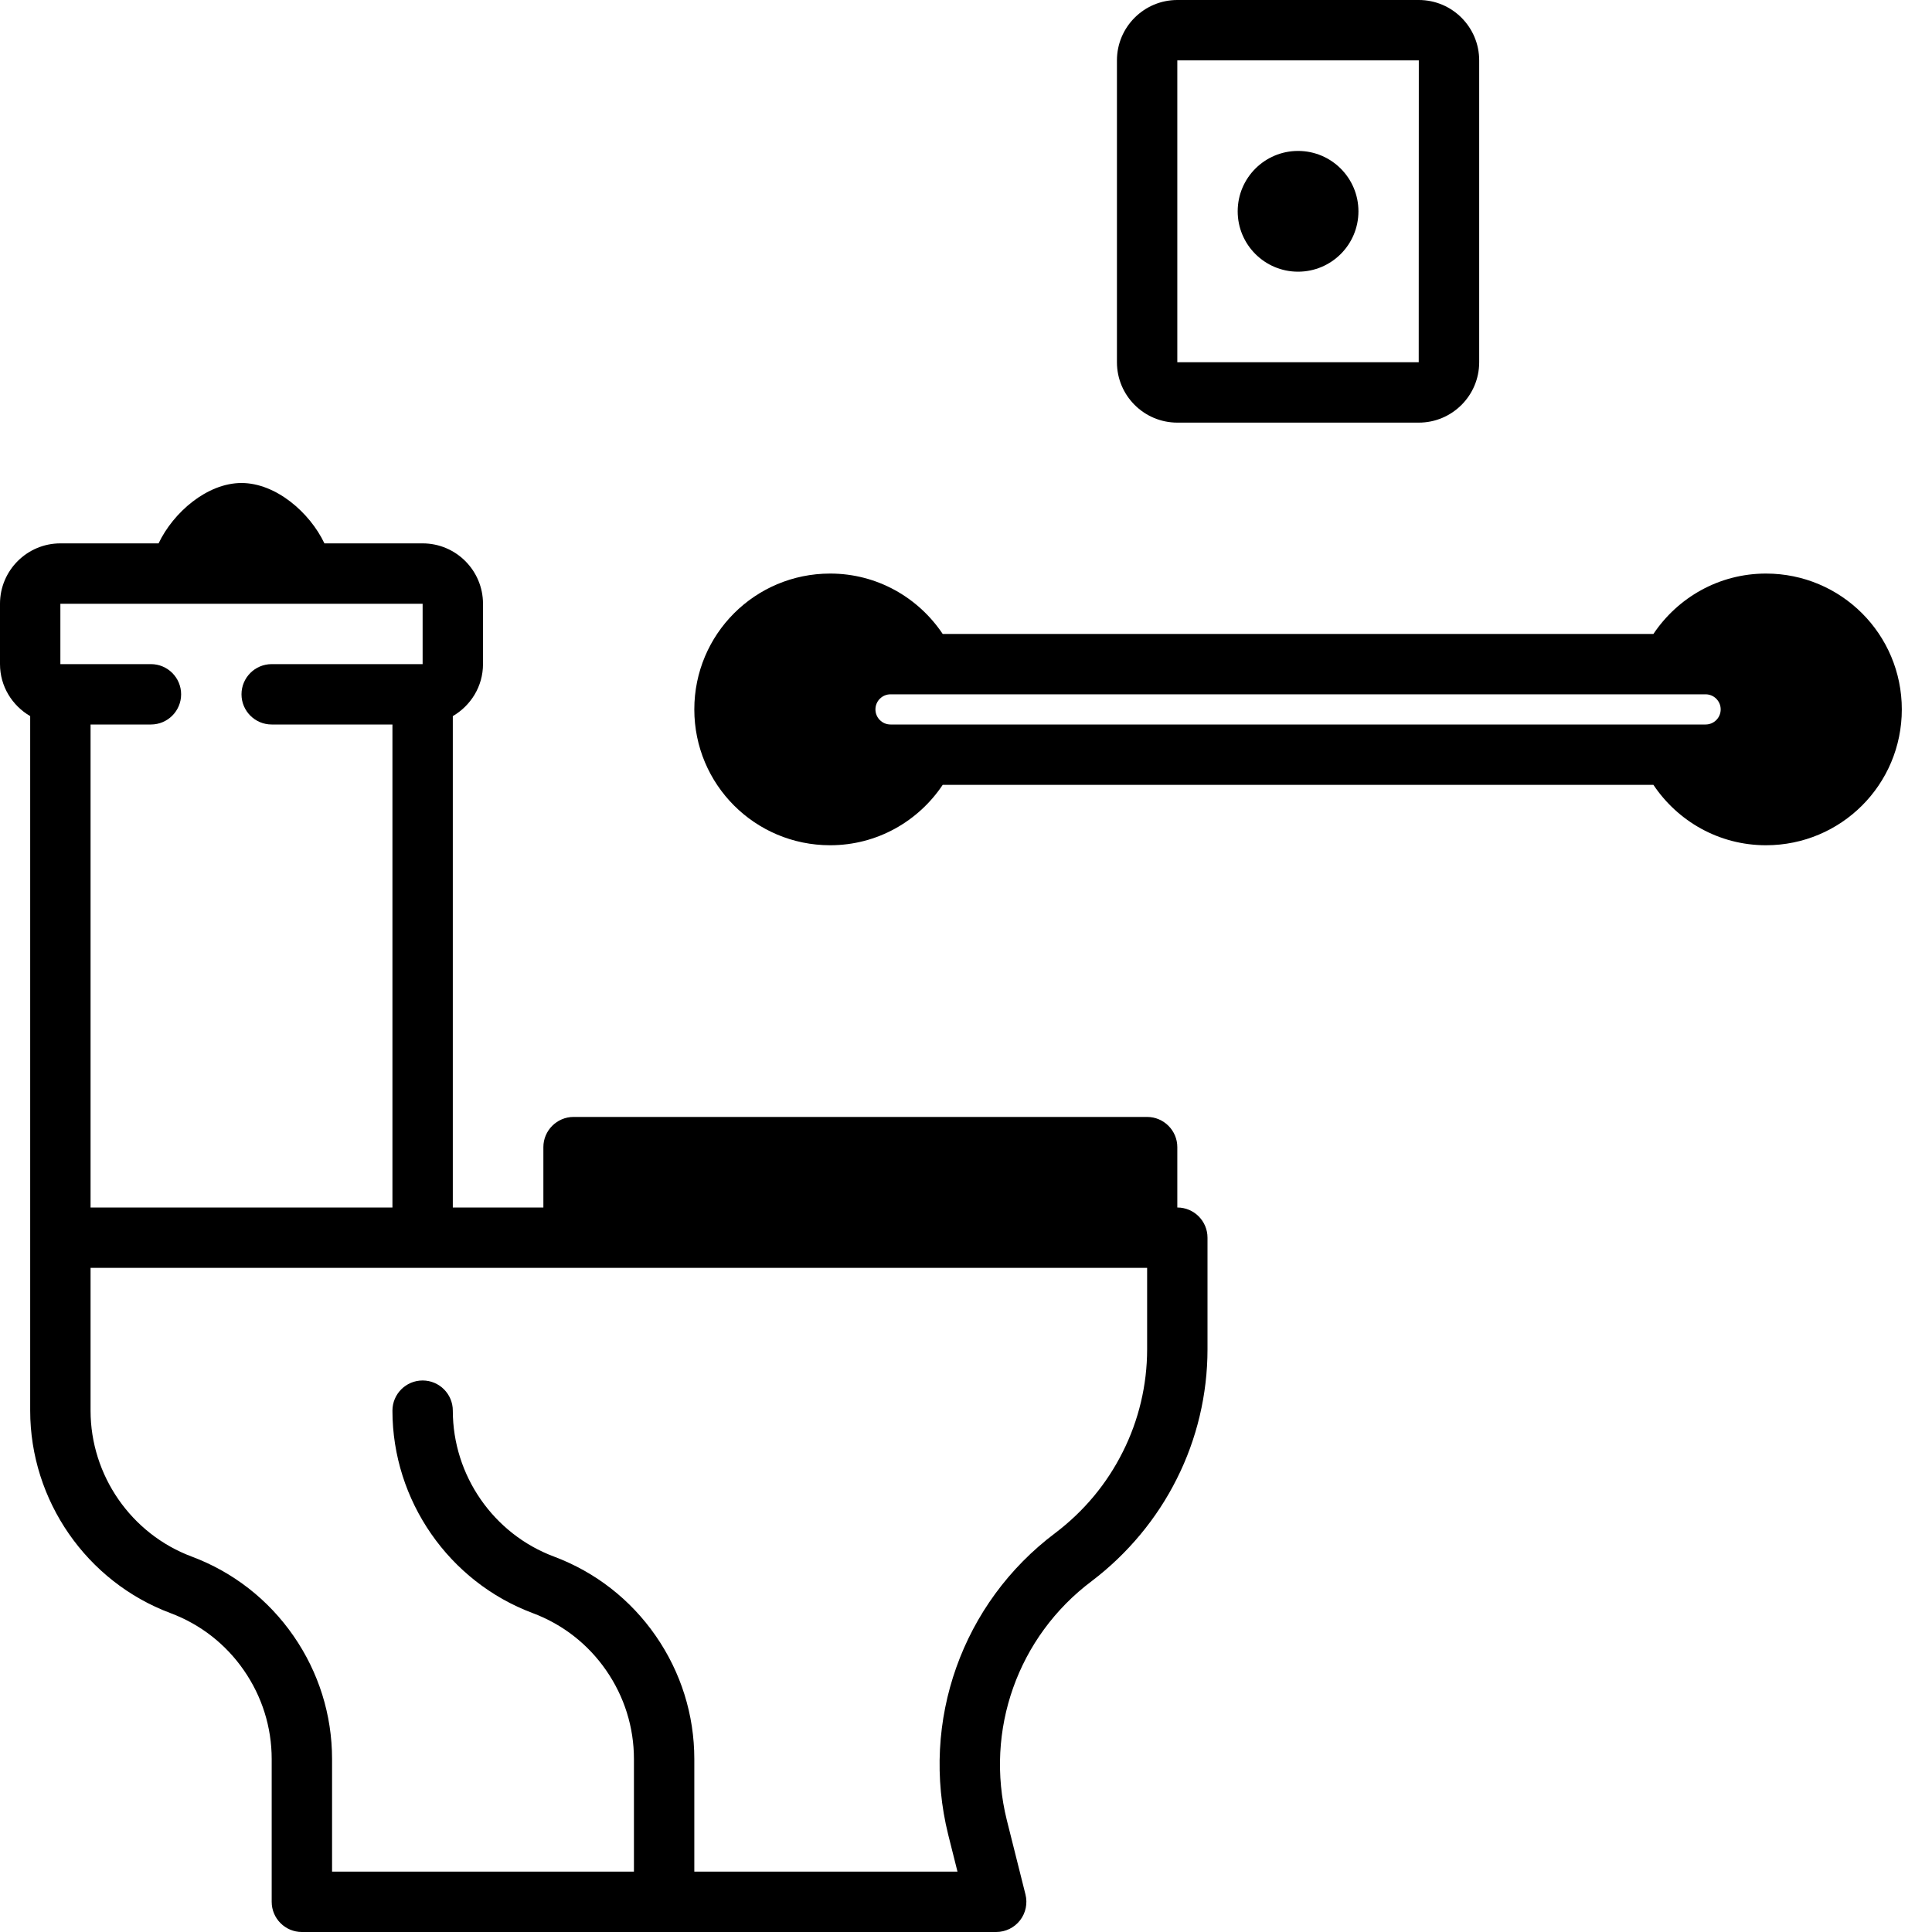 <svg id="Solid_line" height="512" viewBox="0 0 64 64" width="512" xmlns="http://www.w3.org/2000/svg"><circle cx="43" cy="7" r="2"/><path d="m58.5 19c-1.558 0-2.923.797-3.728 2h-23.544c-.805-1.203-2.17-2-3.728-2-2.49 0-4.5 2.01-4.5 4.5s2.01 4.5 4.5 4.5c1.558 0 2.923-.797 3.728-2h23.544c.805 1.203 2.17 2 3.728 2 2.49 0 4.5-2.01 4.5-4.5s-2.01-4.5-4.5-4.5zm-29.5 4.5c0-.276.224-.5.5-.5h27c.276 0 .5.224.5.5s-.224.5-.5.5h-27c-.276 0-.5-.224-.5-.5z"/><path d="m8.078 55.33c.603.87.922 1.886.922 2.94v4.73c0 .552.448 1 1 1h23c.308 0 .599-.142.789-.385.189-.243.256-.56.181-.859l-.619-2.467c-.737-2.972.366-6.077 2.814-7.913 1.187-.901 2.162-2.073 2.817-3.386.666-1.319 1.018-2.802 1.018-4.29v-3.7c0-.552-.448-1-1-1v-2c0-.55-.45-1-1-1h-19c-.55 0-1 .45-1 1v2h-3v-16.278c.595-.347 1-.985 1-1.722v-2c0-1.103-.897-2-2-2h-3.253c-.488-1.027-1.611-2-2.747-2s-2.259.973-2.747 2h-3.253c-1.103 0-2 .897-2 2v2c0 .737.405 1.375 1 1.722v17.278 5.73c0 2.973 1.869 5.668 4.649 6.707.988.37 1.828 1.024 2.429 1.893zm-6.078-35.33h12v2h-5c-.552 0-1 .448-1 1s.448 1 1 1h4v16h-10v-16h2c.552 0 1-.448 1-1s-.448-1-1-1h-3zm1 26.73v-4.73h11 24v2.7c0 1.176-.278 2.348-.805 3.393-.529 1.059-1.283 1.964-2.235 2.688-3.087 2.315-4.481 6.236-3.55 9.993l.308 1.226h-8.718v-3.73c0-1.462-.442-2.874-1.278-4.08-.834-1.204-2-2.113-3.372-2.627-2.004-.748-3.35-2.69-3.35-4.833 0-.552-.448-1-1-1s-1 .448-1 1c0 2.973 1.869 5.668 4.649 6.707.988.37 1.828 1.025 2.429 1.893.603.87.922 1.886.922 2.94v3.73h-10v-3.73c0-1.462-.442-2.874-1.278-4.08-.834-1.204-2-2.113-3.372-2.627-2.004-.748-3.35-2.69-3.35-4.833z"/><path d="m47 14c1.103 0 2-.897 2-2v-10c0-1.103-.897-2-2-2h-8c-1.103 0-2 .897-2 2v10c0 1.103.897 2 2 2zm-8-12h8l-.003 10h-7.997z"/></svg>